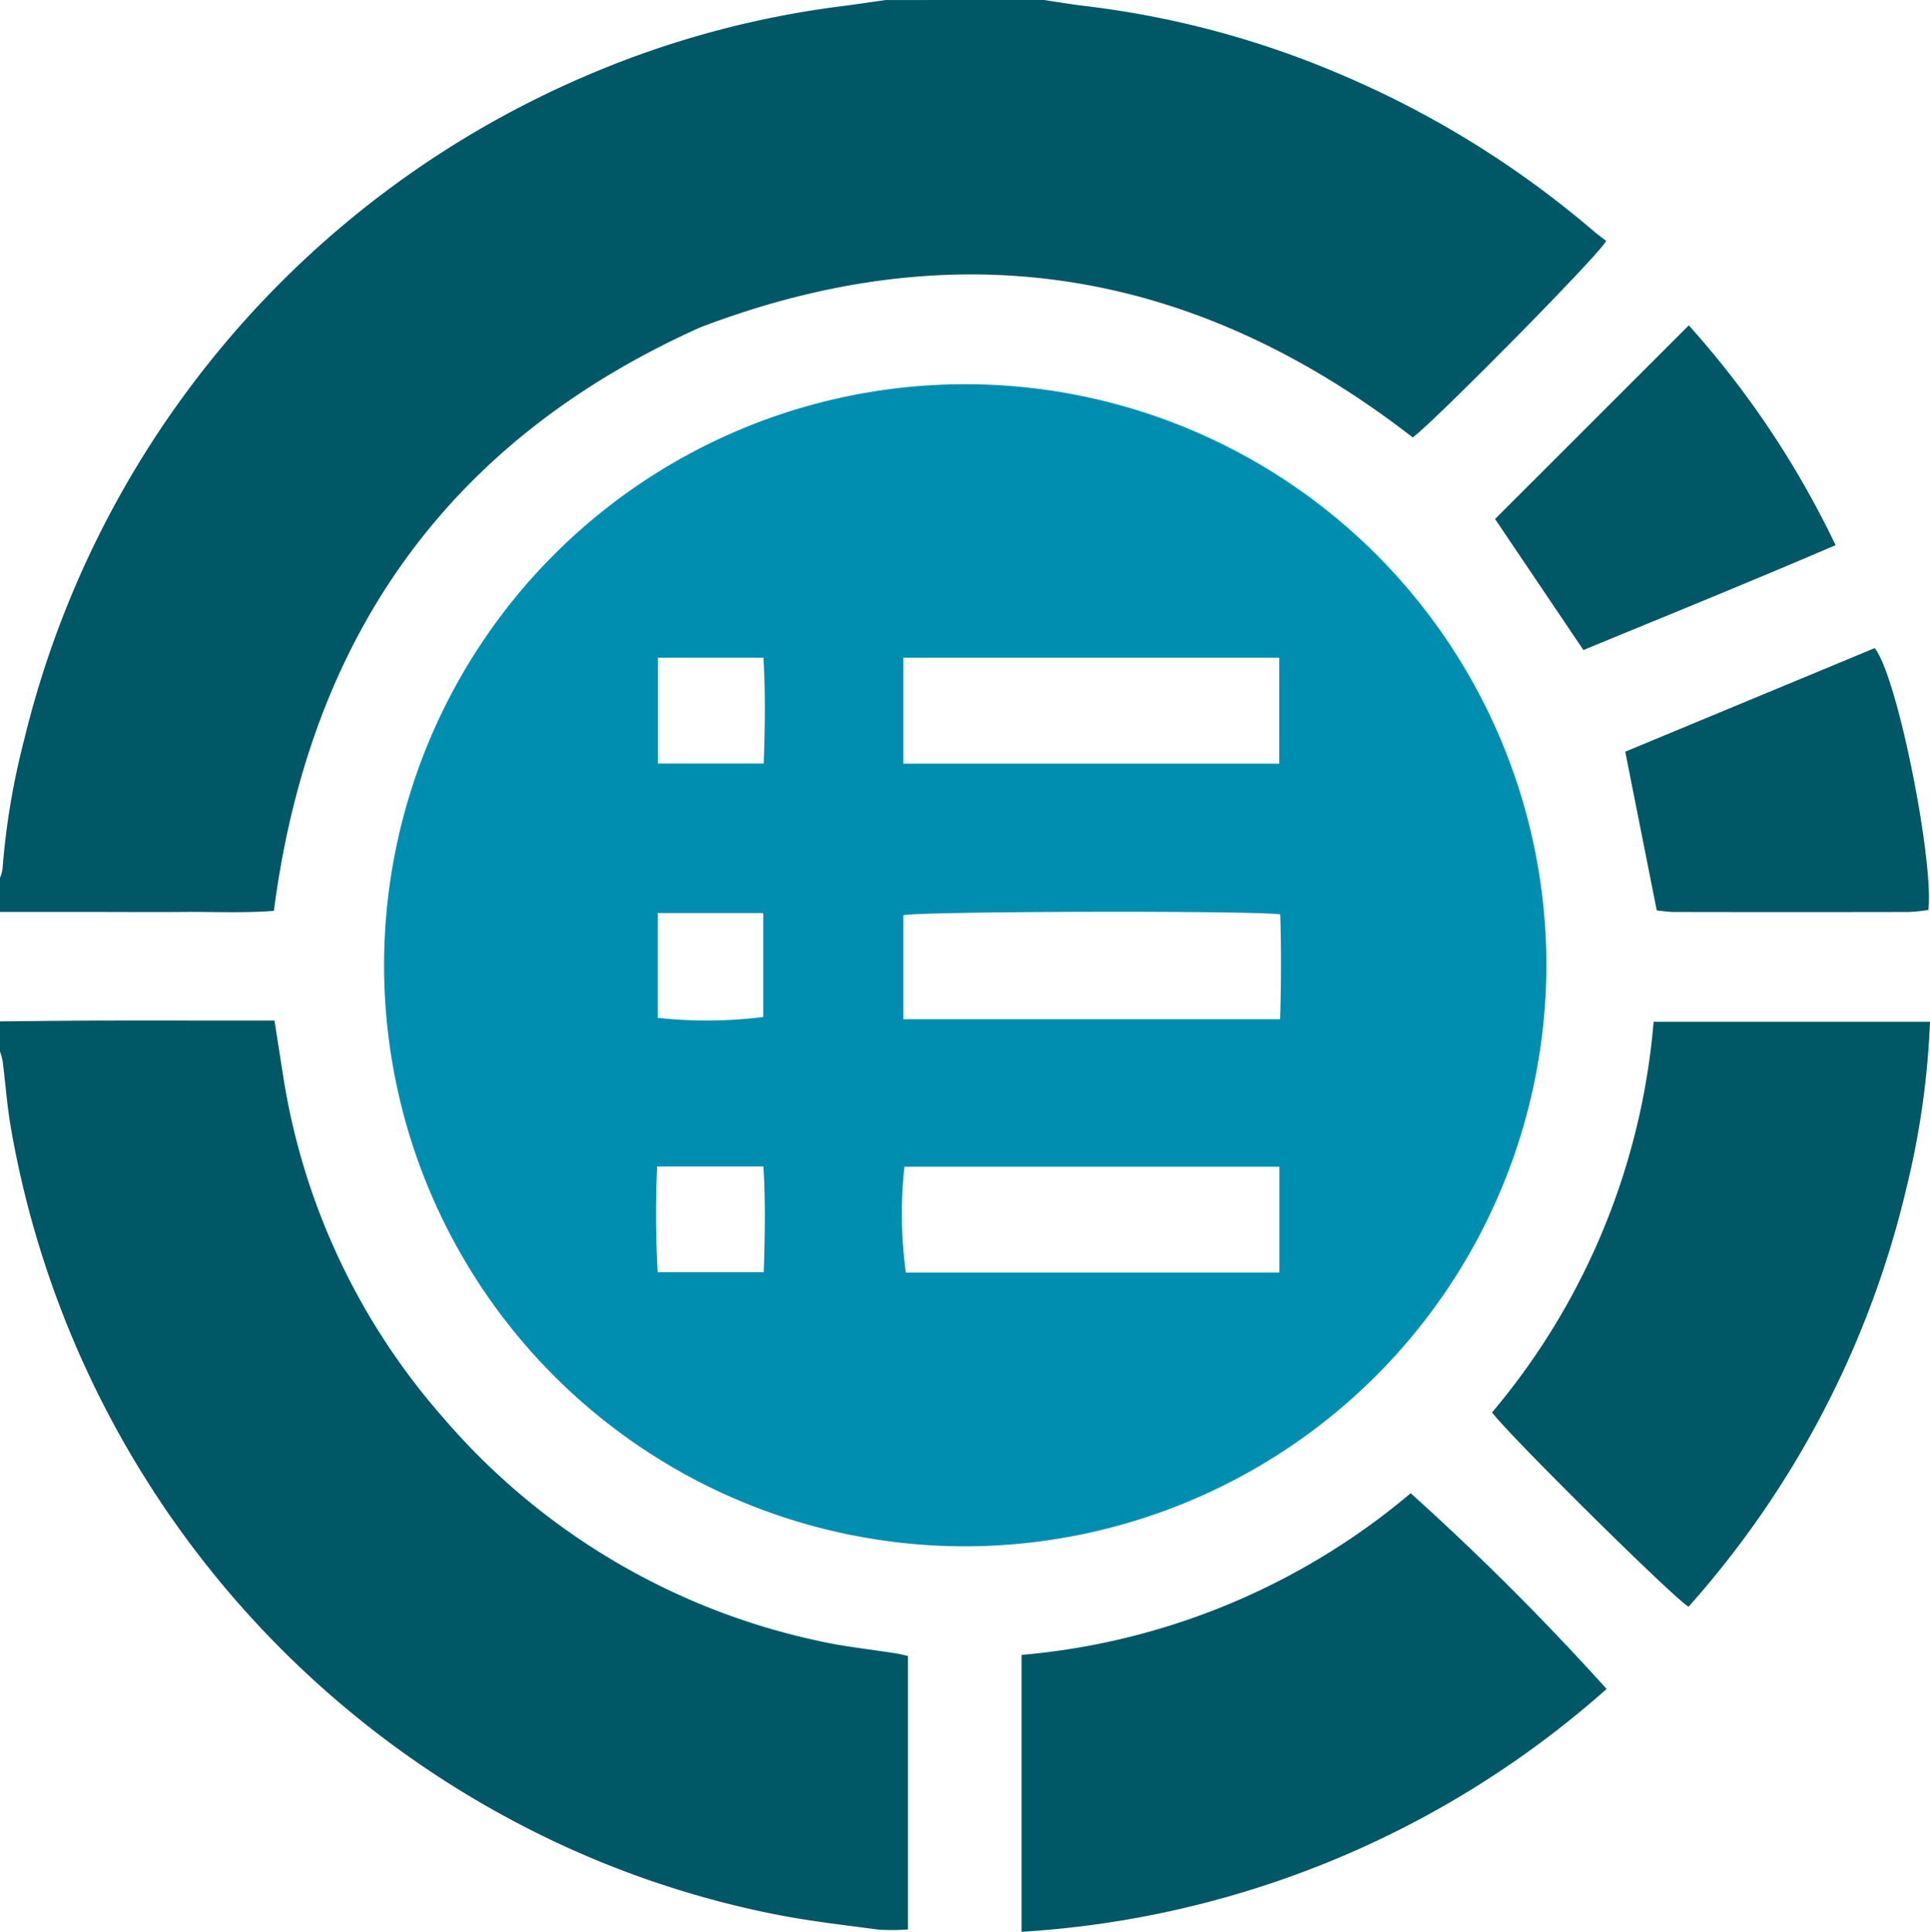<svg xmlns="http://www.w3.org/2000/svg" width="89.902" height="90" viewBox="0 0 89.902 90">
    <defs>
        <style>
            .cls-1{fill:#005766}
        </style>
    </defs>
    <g id="Group_68" transform="translate(-913.872 -278.601)">
        <path id="Path_1240" d="M962.5 278.6c.659.1 1.317.211 1.978.288a43.242 43.242 0 0 1 11.892 3.2 45.333 45.333 0 0 1 11.733 7.277c.2.17.413.324.588.46-.352.678-8.041 8.453-9.012 9.156-10.1-7.833-21.146-9.722-33.188-5.127-11.734 5.266-18.2 14.4-19.86 27.183-1.4.11-2.828.038-4.248.051-1.4.012-2.808 0-4.213 0h-4.3v-1.58a1.96 1.96 0 0 0 .119-.415 34.494 34.494 0 0 1 1.011-6.036 45.231 45.231 0 0 1 26.1-30.894 44.141 44.141 0 0 1 11.876-3.26c.72-.091 1.437-.2 2.155-.3z" class="cls-1" transform="translate(0)"/>
        <path id="Path_1241" d="M913.872 481.373c1.462-.013 2.924-.033 4.386-.037 2.457-.006 4.915 0 7.372 0h1.028l.389 2.482a31.409 31.409 0 0 0 7.454 16 31.8 31.8 0 0 0 17.469 10.412c1.222.276 2.477.4 3.716.6.14.023.277.062.477.108v12.739a9.223 9.223 0 0 1-1.35.012c-1.649-.218-3.307-.405-4.935-.734a44.263 44.263 0 0 1-11.783-4.167 45.39 45.39 0 0 1-23.688-32.295c-.2-1.09-.275-2.2-.416-3.3a2.713 2.713 0 0 0-.12-.415z" class="cls-1" transform="translate(0 -155.187)"/>
        <path id="Path_1242" fill="#008eb0" d="M1017.079 409.073a27.071 27.071 0 1 1 27.1-27.02 27.111 27.111 0 0 1-27.1 27.02zm-2.856-36.465h17.513v-4.933h-17.513zm0 11.907h17.552c.051-1.676.055-3.29.007-4.88-1.09-.191-16.866-.15-17.559.038zm17.519 11.8v-4.929h-17.467a20.136 20.136 0 0 0 .067 4.929zm-28.949-28.644v4.932h4.927c.059-1.68.086-3.294-.014-4.932zm-.013 11.9v4.88a20.849 20.849 0 0 0 4.917-.04v-4.84zm4.941 16.731c.056-1.681.086-3.294-.016-4.925h-4.95a48.849 48.849 0 0 0 .025 4.925z" transform="translate(-58.274 -58.43)"/>
        <path id="Path_1243" d="M1217.761 481.579h12.874a38.866 38.866 0 0 1-1.09 7.715 44.769 44.769 0 0 1-10.155 19.538c-.594-.3-8.375-7.99-9.154-9.053a32.4 32.4 0 0 0 7.525-18.2z" class="cls-1" transform="translate(-226.861 -155.376)"/>
        <path id="Path_1244" d="M1116.785 595.685v-12.9a32.43 32.43 0 0 0 18.125-7.532 124.012 124.012 0 0 1 9.127 9.119 45.12 45.12 0 0 1-27.252 11.313z" class="cls-1" transform="translate(-155.326 -227.084)"/>
        <path id="Path_1245" d="M1238.158 419.573l-1.469-7.4 11.62-4.825c1.063 1.313 2.761 9.928 2.5 12.2a8.162 8.162 0 0 1-.889.094q-5.482.01-10.965 0c-.281-.005-.564-.05-.797-.069z" class="cls-1" transform="translate(-247.111 -98.552)"/>
        <path id="Path_1246" d="M1219.848 343.237a43.124 43.124 0 0 1 6.837 10.241c-3.94 1.693-7.846 3.277-11.747 4.886l-4.116-6.105z" class="cls-1" transform="translate(-227.309 -49.478)"/>
    </g>
</svg>
